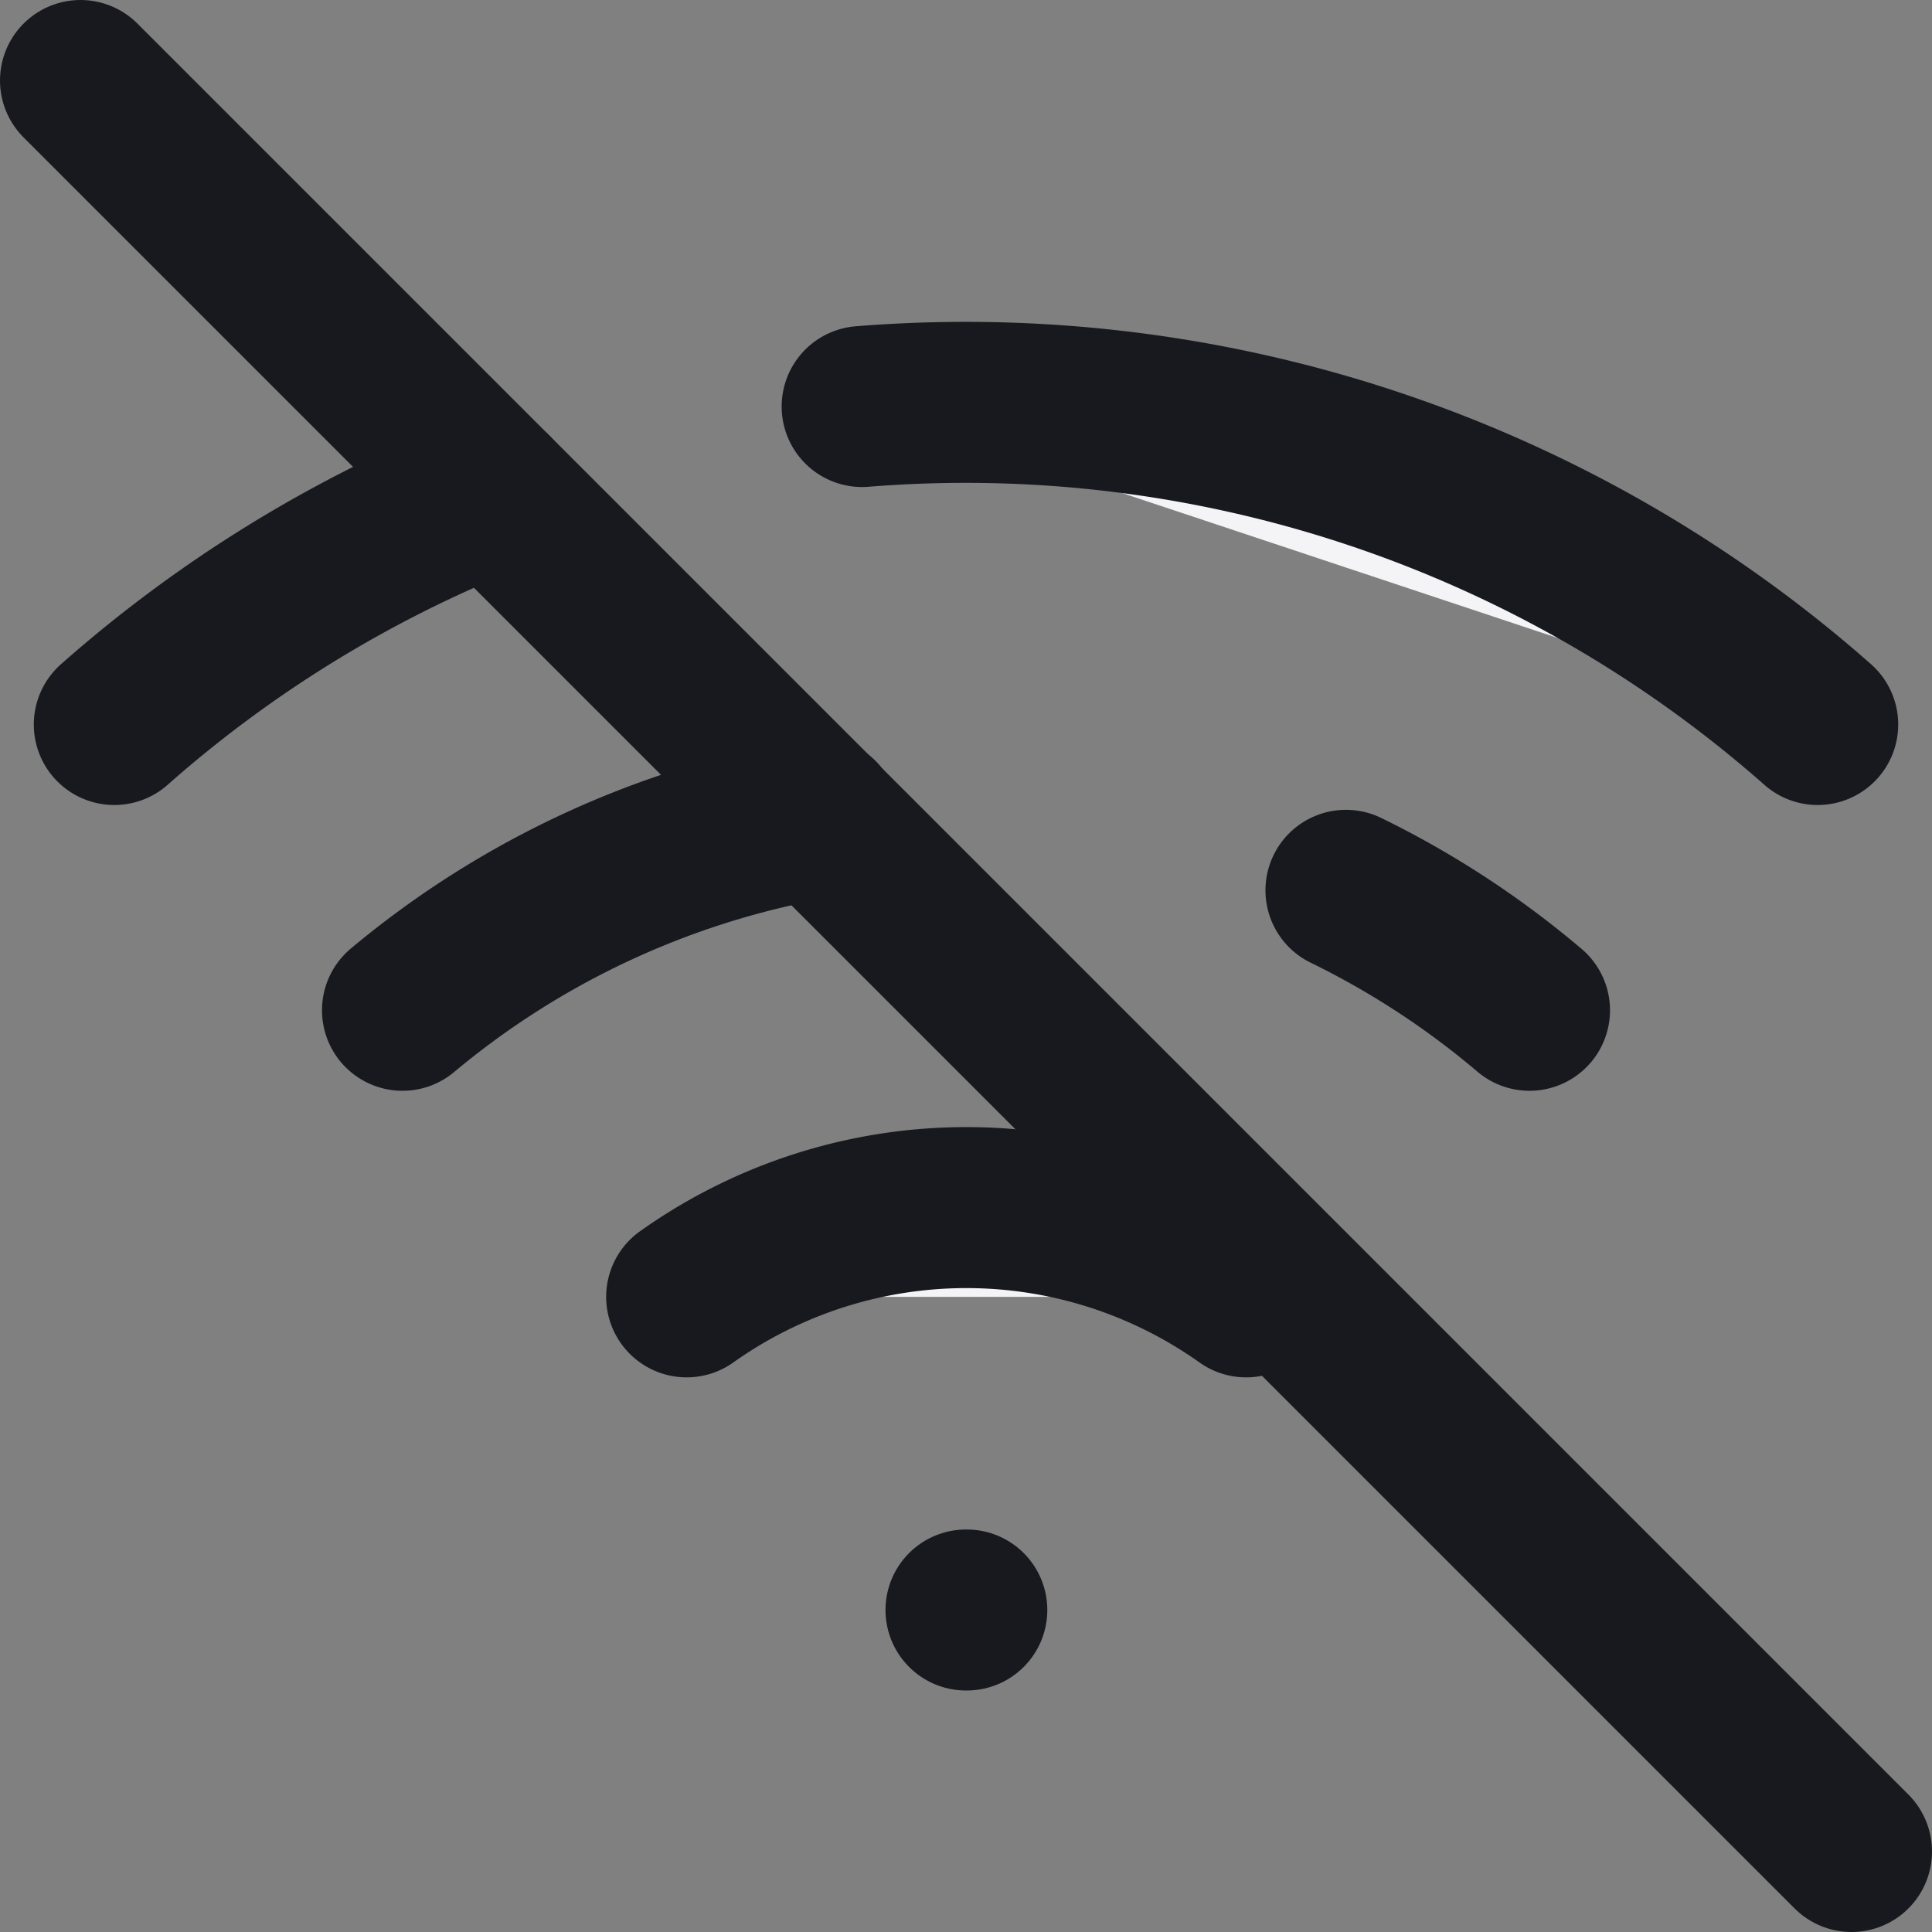 <svg fill="#f4f4f7" height="24" stroke="#17191e" stroke-linecap="round" stroke-linejoin="round" stroke-width="2" viewBox="0 0 24 24" width="24" xmlns="http://www.w3.org/2000/svg"><rect x="0" y="0" width="24" height="24" fill="#808080" stroke="none"/><path d="m1 1 22 22"/><path d="m16.72 11.06a10.94 10.94 0 0 1 2.28 1.49"/><path d="m5 12.55a10.94 10.94 0 0 1 5.17-2.39"/><path d="m10.71 5.05a16 16 0 0 1 11.87 3.95"/><path d="m1.42 9a15.91 15.91 0 0 1 4.7-2.88"/><path d="m8.53 16.11a6 6 0 0 1 6.95 0"/><path d="m12 20h.01"/></svg>